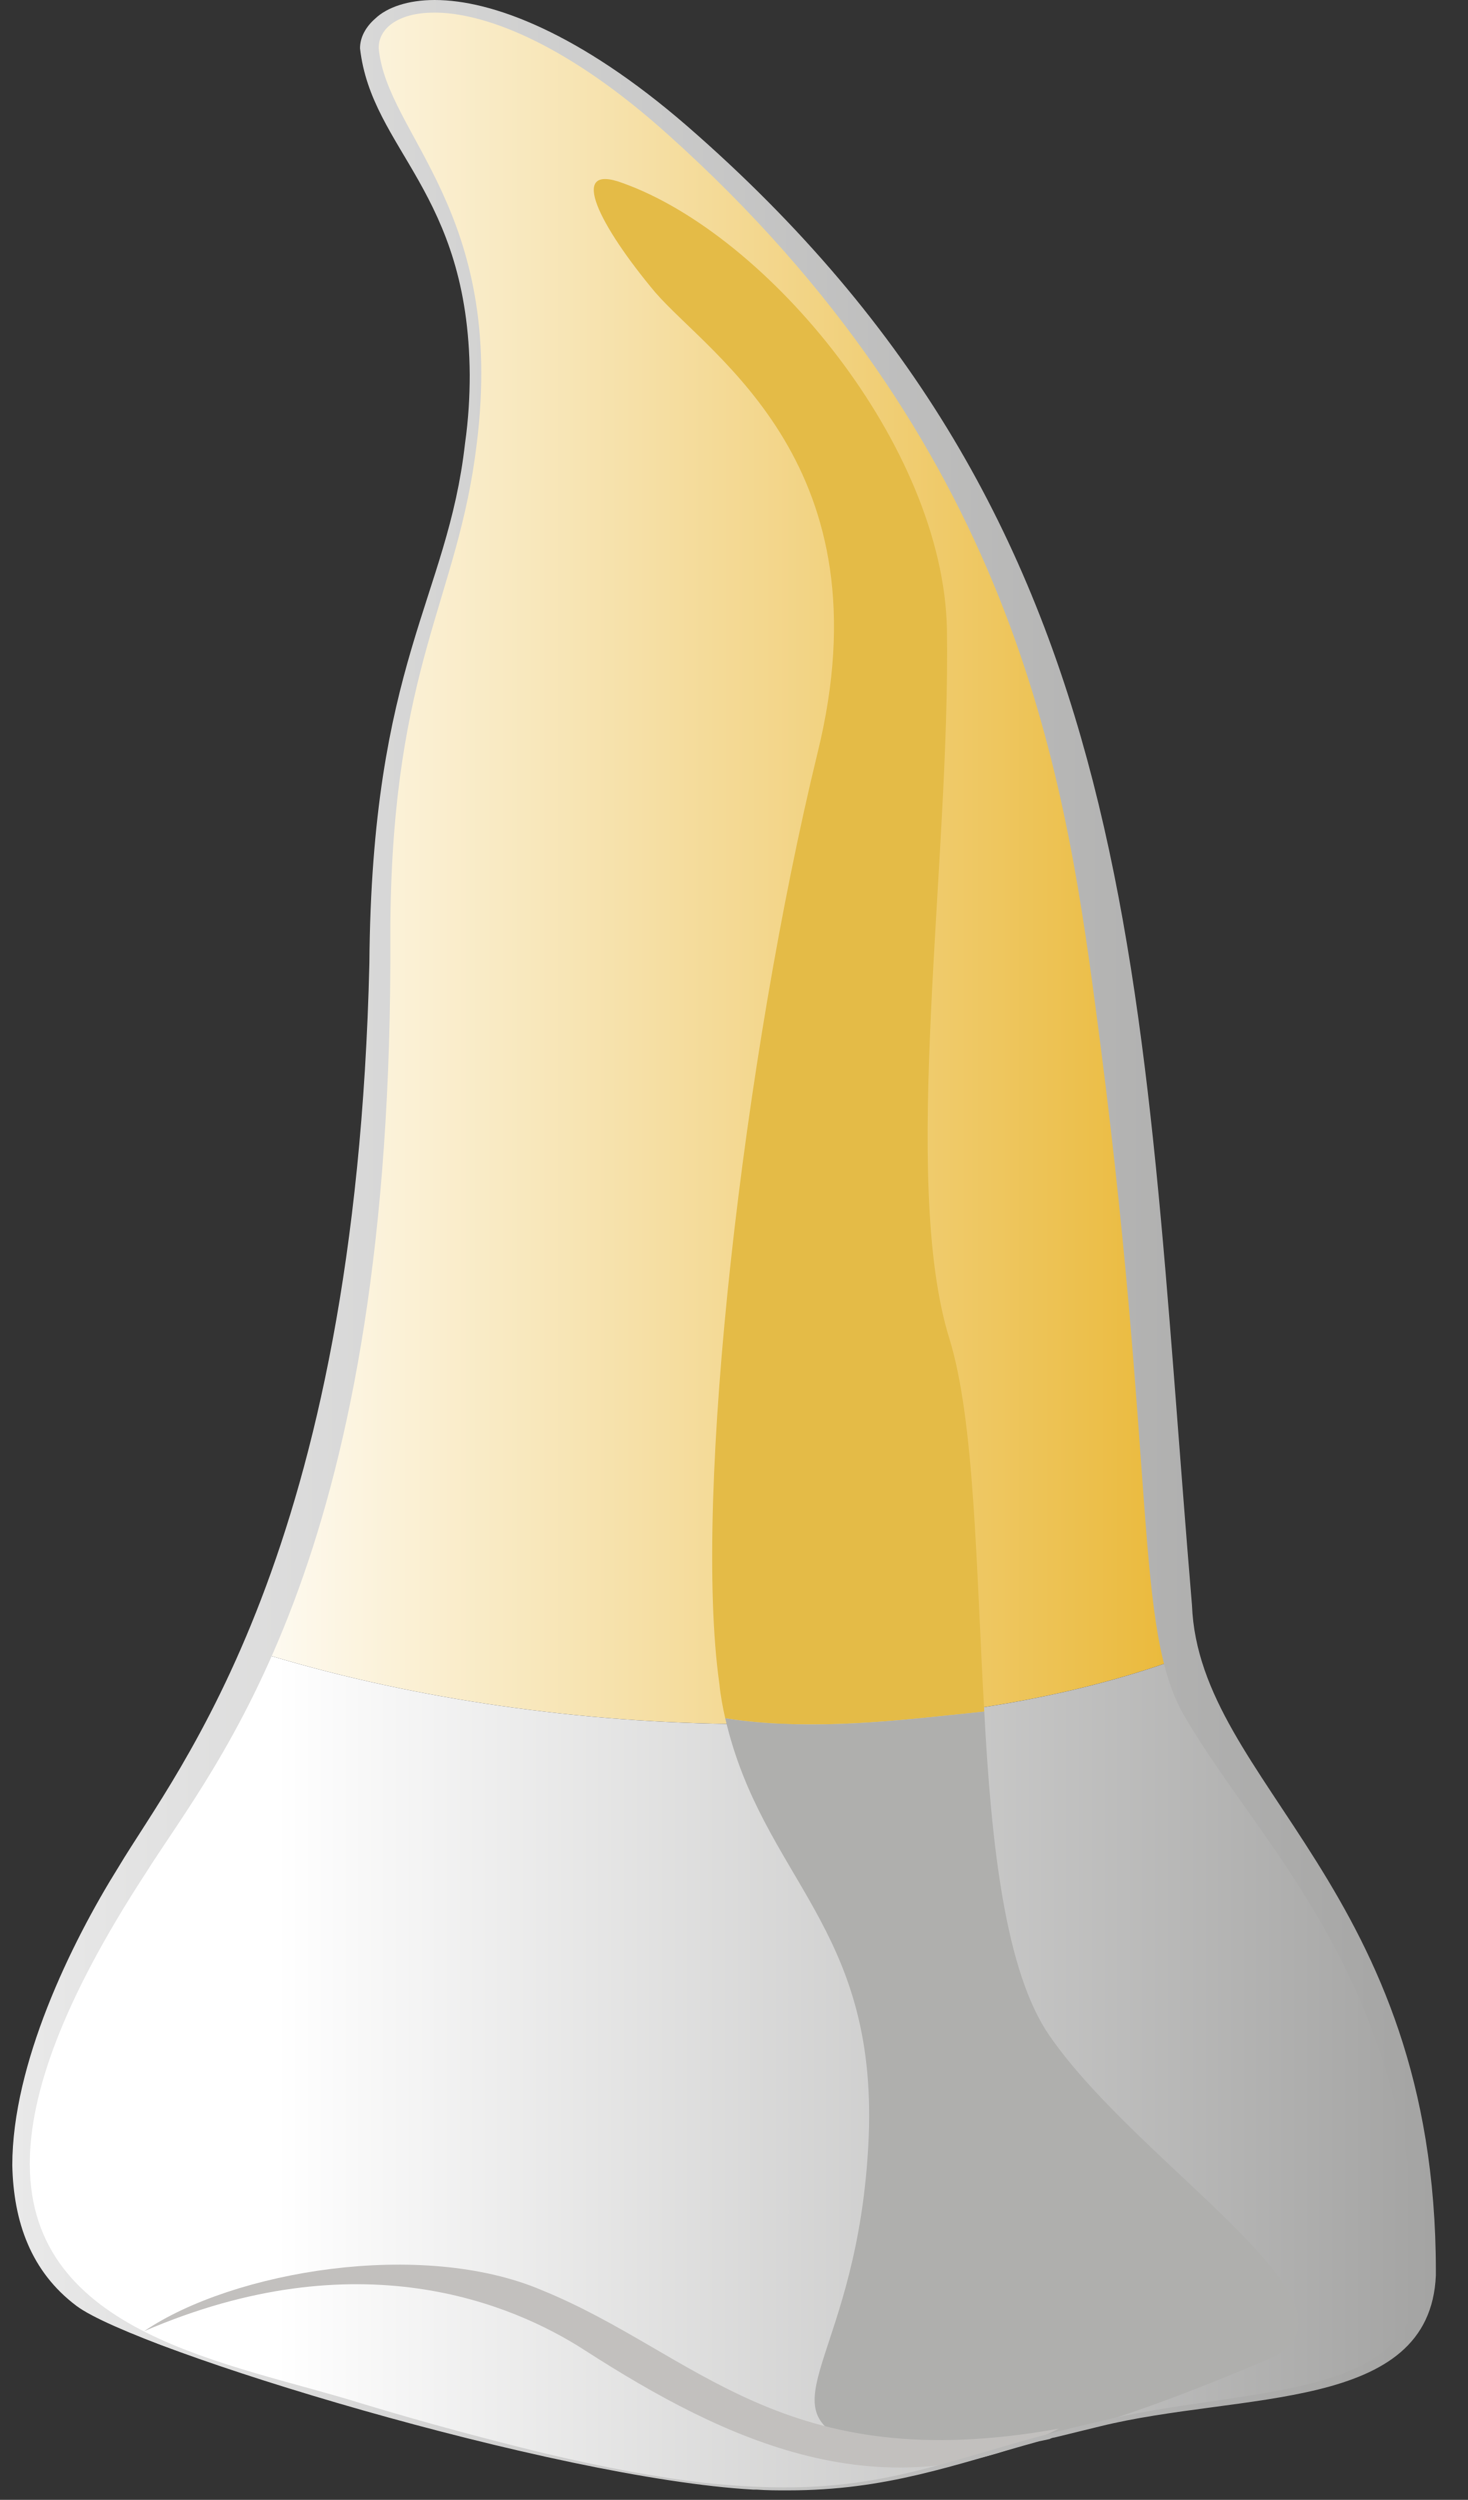 <svg width="37" height="63" viewBox="0 0 37 63" fill="none" xmlns="http://www.w3.org/2000/svg">
<rect x="0" y="0" width="37" height="63" fill="#333333" stroke="none"/>
<path fill-rule="evenodd" clip-rule="evenodd" d="M11.162 0.169H11.132C9.779 0.188 9.279 0.563 9.279 1.2C9.279 2.681 11.926 5.568 12.014 8.511C12.014 8.698 12.014 8.886 12.014 9.054C12.014 14.603 9.573 16.103 9.573 23.62C9.573 30.743 8.279 37.567 6.515 41.635C13.691 43.865 23.219 44.184 29.748 41.785C29.689 41.56 29.631 41.354 29.631 41.129C28.836 32.656 28.513 23.901 26.307 16.778C25.337 13.666 23.19 10.085 20.69 7.067C18.514 4.424 16.073 2.175 13.926 1.013C12.926 0.469 11.985 0.169 11.162 0.169Z" fill="url(#paint0_linear_937_1785)"/>
<path fill-rule="evenodd" clip-rule="evenodd" d="M6.015 42.684C4.074 46.49 0.575 50.089 0.604 54.757C0.604 54.851 0.604 54.944 0.604 55.038C0.692 58.637 4.133 59.125 8.133 60.343C23.19 64.917 21.926 61.674 30.395 60.624C35.366 60.006 35.954 58.937 35.954 57.213C35.954 56.969 35.954 56.725 35.924 56.463C35.513 48.215 30.601 45.159 29.748 41.785C23.22 44.184 13.691 43.865 6.515 41.635C6.339 42.01 6.192 42.366 6.015 42.684Z" fill="url(#paint1_linear_937_1785)"/>
<path d="M24.808 43.135C24.602 39.554 24.573 35.805 23.925 33.724C22.69 29.712 23.955 21.745 23.867 15.859C23.778 11.248 19.367 5.924 15.691 4.612C14.279 4.087 15.132 5.718 16.514 7.367C17.926 8.998 22.396 11.735 20.602 18.99C18.75 26.619 17.456 37.679 18.132 42.441C18.161 42.741 18.22 43.041 18.279 43.303C20.455 43.641 22.631 43.359 24.808 43.135Z" fill="#E4BB47"/>
<path d="M26.455 51.307C25.337 49.695 24.984 46.49 24.808 43.134C22.632 43.359 20.455 43.64 18.279 43.303C19.22 47.352 22.102 48.533 21.896 53.838C21.661 59.499 19.102 60.699 21.661 61.636C24.22 62.593 29.072 60.68 31.954 59.462C34.866 58.225 28.778 54.663 26.455 51.307Z" fill="#AFAFAD"/>
<path d="M3.633 58.749C5.868 57.231 10.633 56.425 13.662 57.718C17.573 59.312 19.72 62.461 26.69 61.205C22.279 63.417 18.279 61.505 14.75 59.237C12.897 58.037 9.015 56.425 3.633 58.749Z" fill="#C2C0BE"/>
<path fill-rule="evenodd" clip-rule="evenodd" d="M19.809 62.761H19.838C19.838 62.761 19.838 62.761 19.867 62.761C22.338 62.761 24.014 62.124 26.19 61.524C26.279 61.505 26.367 61.486 26.455 61.468C26.485 61.449 26.543 61.43 26.573 61.43C26.955 61.336 27.337 61.243 27.72 61.149C31.278 60.268 36.042 60.812 36.19 57.343C36.19 57.306 36.19 57.269 36.19 57.231C36.19 47.577 30.219 44.971 30.043 40.453C28.72 24.688 28.955 13.291 17.309 3.168C14.603 0.825 12.398 0 10.956 0C10.28 0 9.751 0.187 9.457 0.469C9.221 0.675 9.074 0.937 9.074 1.218C9.368 3.787 11.809 4.818 11.839 9.448C11.839 9.973 11.809 10.554 11.721 11.172C11.28 15.09 9.368 16.684 9.31 24.276C8.957 39.179 4.486 44.54 2.987 47.052C1.781 48.983 0.31 52.02 0.31 54.569C0.34 55.994 0.781 57.25 1.928 58.112C3.428 59.237 13.986 62.461 18.985 62.742C19.015 62.742 19.044 62.742 19.073 62.742C19.338 62.761 19.573 62.761 19.809 62.761ZM11.045 0.319C12.309 0.356 14.338 1.143 16.838 3.393C25.485 11.154 26.808 19.327 27.602 25.307C29.19 37.117 28.543 41.11 29.896 43.322C31.837 46.621 35.513 49.826 35.748 57.325C35.748 60.587 31.308 60.118 27.661 61.036C24.396 61.767 22.779 62.686 19.779 62.686C19.191 62.686 18.515 62.649 17.779 62.574C16.632 62.442 15.28 62.199 13.633 61.805C12.339 61.486 10.839 61.093 9.104 60.568C5.81 59.537 0.751 58.862 0.751 54.532C0.751 52.77 1.575 50.426 3.663 47.221C5.457 44.371 9.78 39.479 9.839 24.276C9.839 24.088 9.839 23.92 9.839 23.77C9.839 23.601 9.839 23.432 9.839 23.264C9.898 16.759 11.545 15.109 12.015 11.191C12.75 5.305 9.751 3.412 9.545 1.218V1.2C9.545 0.712 10.045 0.319 10.927 0.319C10.956 0.319 10.986 0.319 11.045 0.319Z" fill="url(#paint2_linear_937_1785)"/>
<defs>
<linearGradient id="paint0_linear_937_1785" x1="6.511" y1="21.811" x2="29.738" y2="21.811" gradientUnits="userSpaceOnUse">
<stop stop-color="#FEFBF3"/>
<stop offset="1" stop-color="#EAB93A"/>
</linearGradient>
<linearGradient id="paint1_linear_937_1785" x1="0.592" y1="52.181" x2="35.965" y2="52.181" gradientUnits="userSpaceOnUse">
<stop stop-color="white"/>
<stop offset="0.18" stop-color="white"/>
<stop offset="1" stop-color="#A4A4A3"/>
</linearGradient>
<linearGradient id="paint2_linear_937_1785" x1="0.324" y1="31.381" x2="36.176" y2="31.381" gradientUnits="userSpaceOnUse">
<stop stop-color="#E9E9E9"/>
<stop offset="1" stop-color="#A4A4A3"/>
</linearGradient>
</defs>
</svg>
